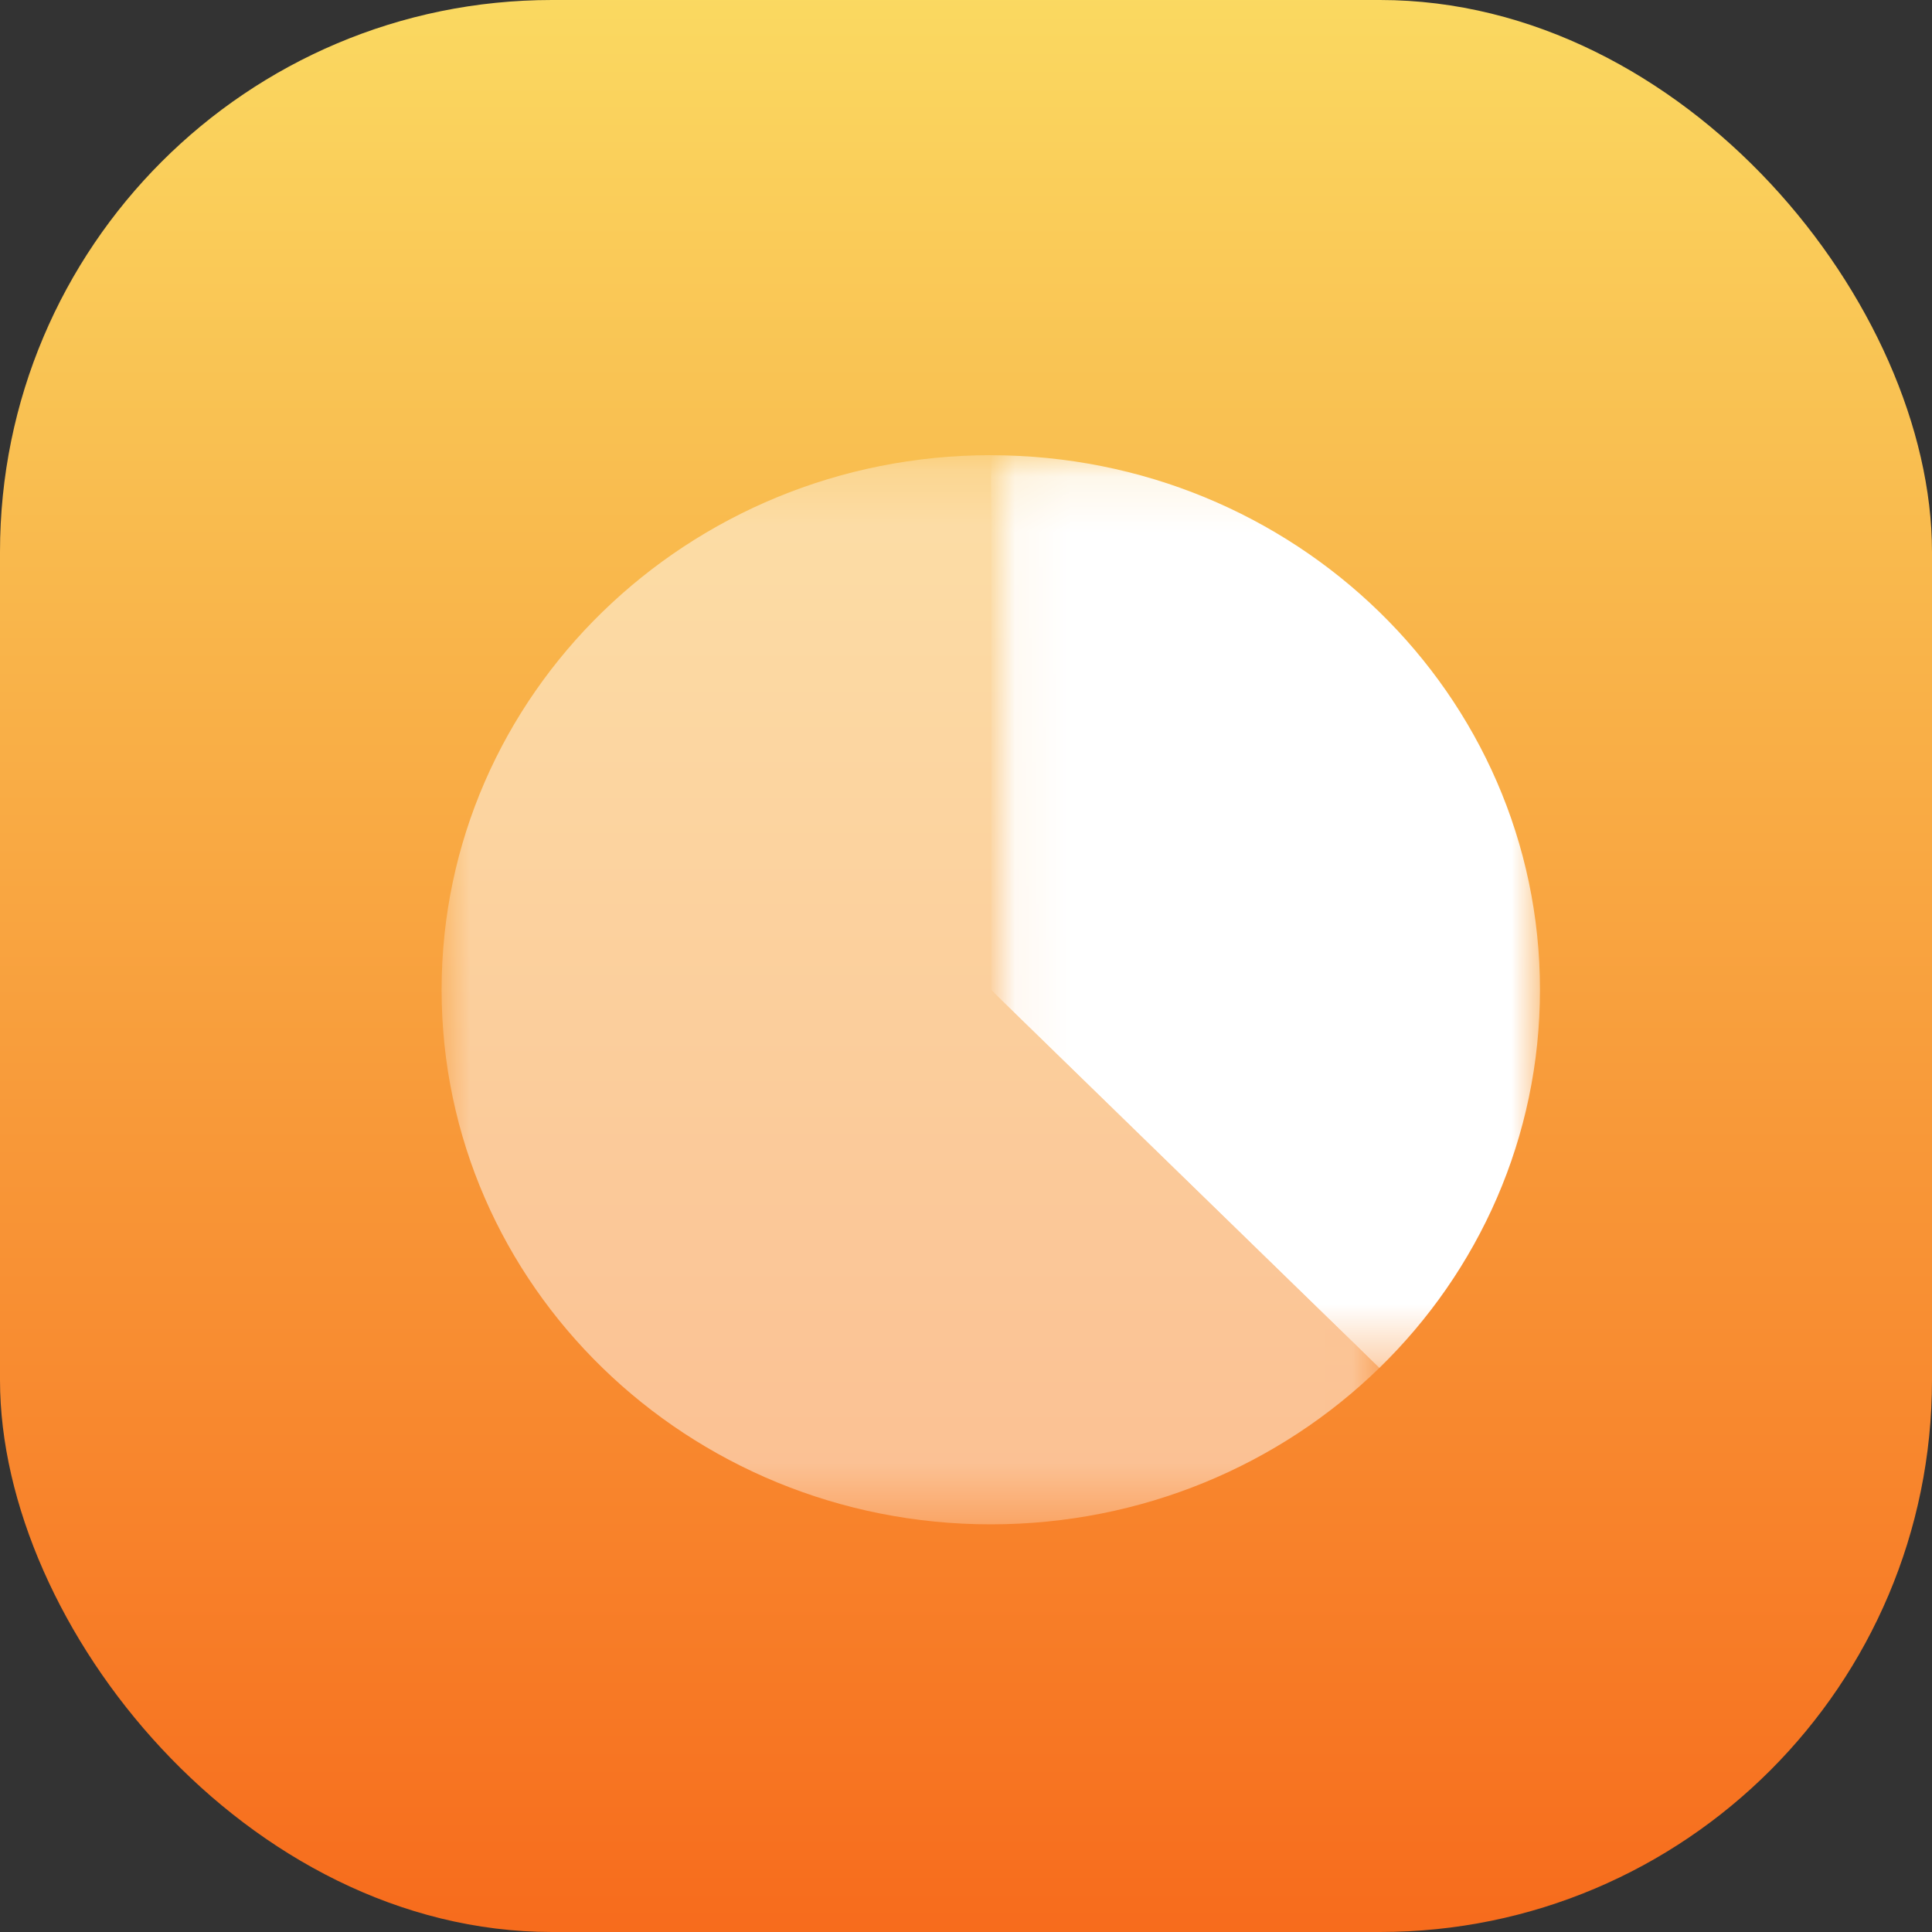 <?xml version="1.0" encoding="UTF-8"?>
<svg width="35px" height="35px" viewBox="0 0 35 35" version="1.1" xmlns="http://www.w3.org/2000/svg" xmlns:xlink="http://www.w3.org/1999/xlink">
    <rect x="0" y="0" width="35" height="35" fill="#333333" stroke="none"/>
    <!-- Generator: Sketch 49.2 (51160) - http://www.bohemiancoding.com/sketch -->
    <title>Group 7</title>
    <desc>Created with Sketch.</desc>
    <defs>
        <linearGradient x1="50%" y1="0%" x2="50%" y2="100%" id="linearGradient-1">
            <stop stop-color="#FAD961" offset="0%"></stop>
            <stop stop-color="#F76B1C" offset="100%"></stop>
        </linearGradient>
        <polygon id="path-2" points="0.066 0.119 10.015 0.119 10.015 16.654 0.066 16.654"></polygon>
        <polygon id="path-4" points="0 0.247 16.988 0.247 16.988 19.615 0 19.615"></polygon>
    </defs>
    <g id="Page-1" stroke="none" stroke-width="1" fill="none" fill-rule="evenodd">
        <g id="Scanned-Apps---SAST-Dive-In-Copy-4" transform="translate(-12, -315)">
            <g id="Group-7" transform="translate(12, 315)">
                <rect id="Rectangle-19-Copy-2" fill="url(#linearGradient-1)" x="0" y="0" width="35" height="35" rx="10"></rect>
                <g id="Group-2" transform="translate(8, 8)">
                    <g id="Group-3" transform="translate(9.883, 0.128)">
                        <mask id="mask-3" fill="white">
                            <use xlink:href="#path-2"></use>
                        </mask>
                        <g id="Clip-2"></g>
                        <path d="M10.015,9.803 C10.015,12.475 8.906,14.901 7.105,16.654 L0.066,9.803 L0.066,0.119 C5.568,0.119 10.015,4.458 10.015,9.803" id="Fill-1" fill="#FFFFFF" mask="url(#mask-3)"></path>
                    </g>
                    <mask id="mask-5" fill="white">
                        <use xlink:href="#path-4"></use>
                    </mask>
                    <g id="Clip-5"></g>
                    <path d="M16.988,16.782 C15.187,18.535 12.695,19.615 9.949,19.615 C4.459,19.615 0,15.286 0,9.93 C0,4.586 4.459,0.246 9.949,0.246 L9.949,9.93 L16.988,16.782 Z" id="Fill-4" fill-opacity="0.49" fill="#FFFFFF" mask="url(#mask-5)"></path>
                    <g id="Group-6" mask="url(#mask-5)">
                        <g transform="translate(0, 0.128)"></g>
                    </g>
                </g>
            </g>
        </g>
    </g>
</svg>